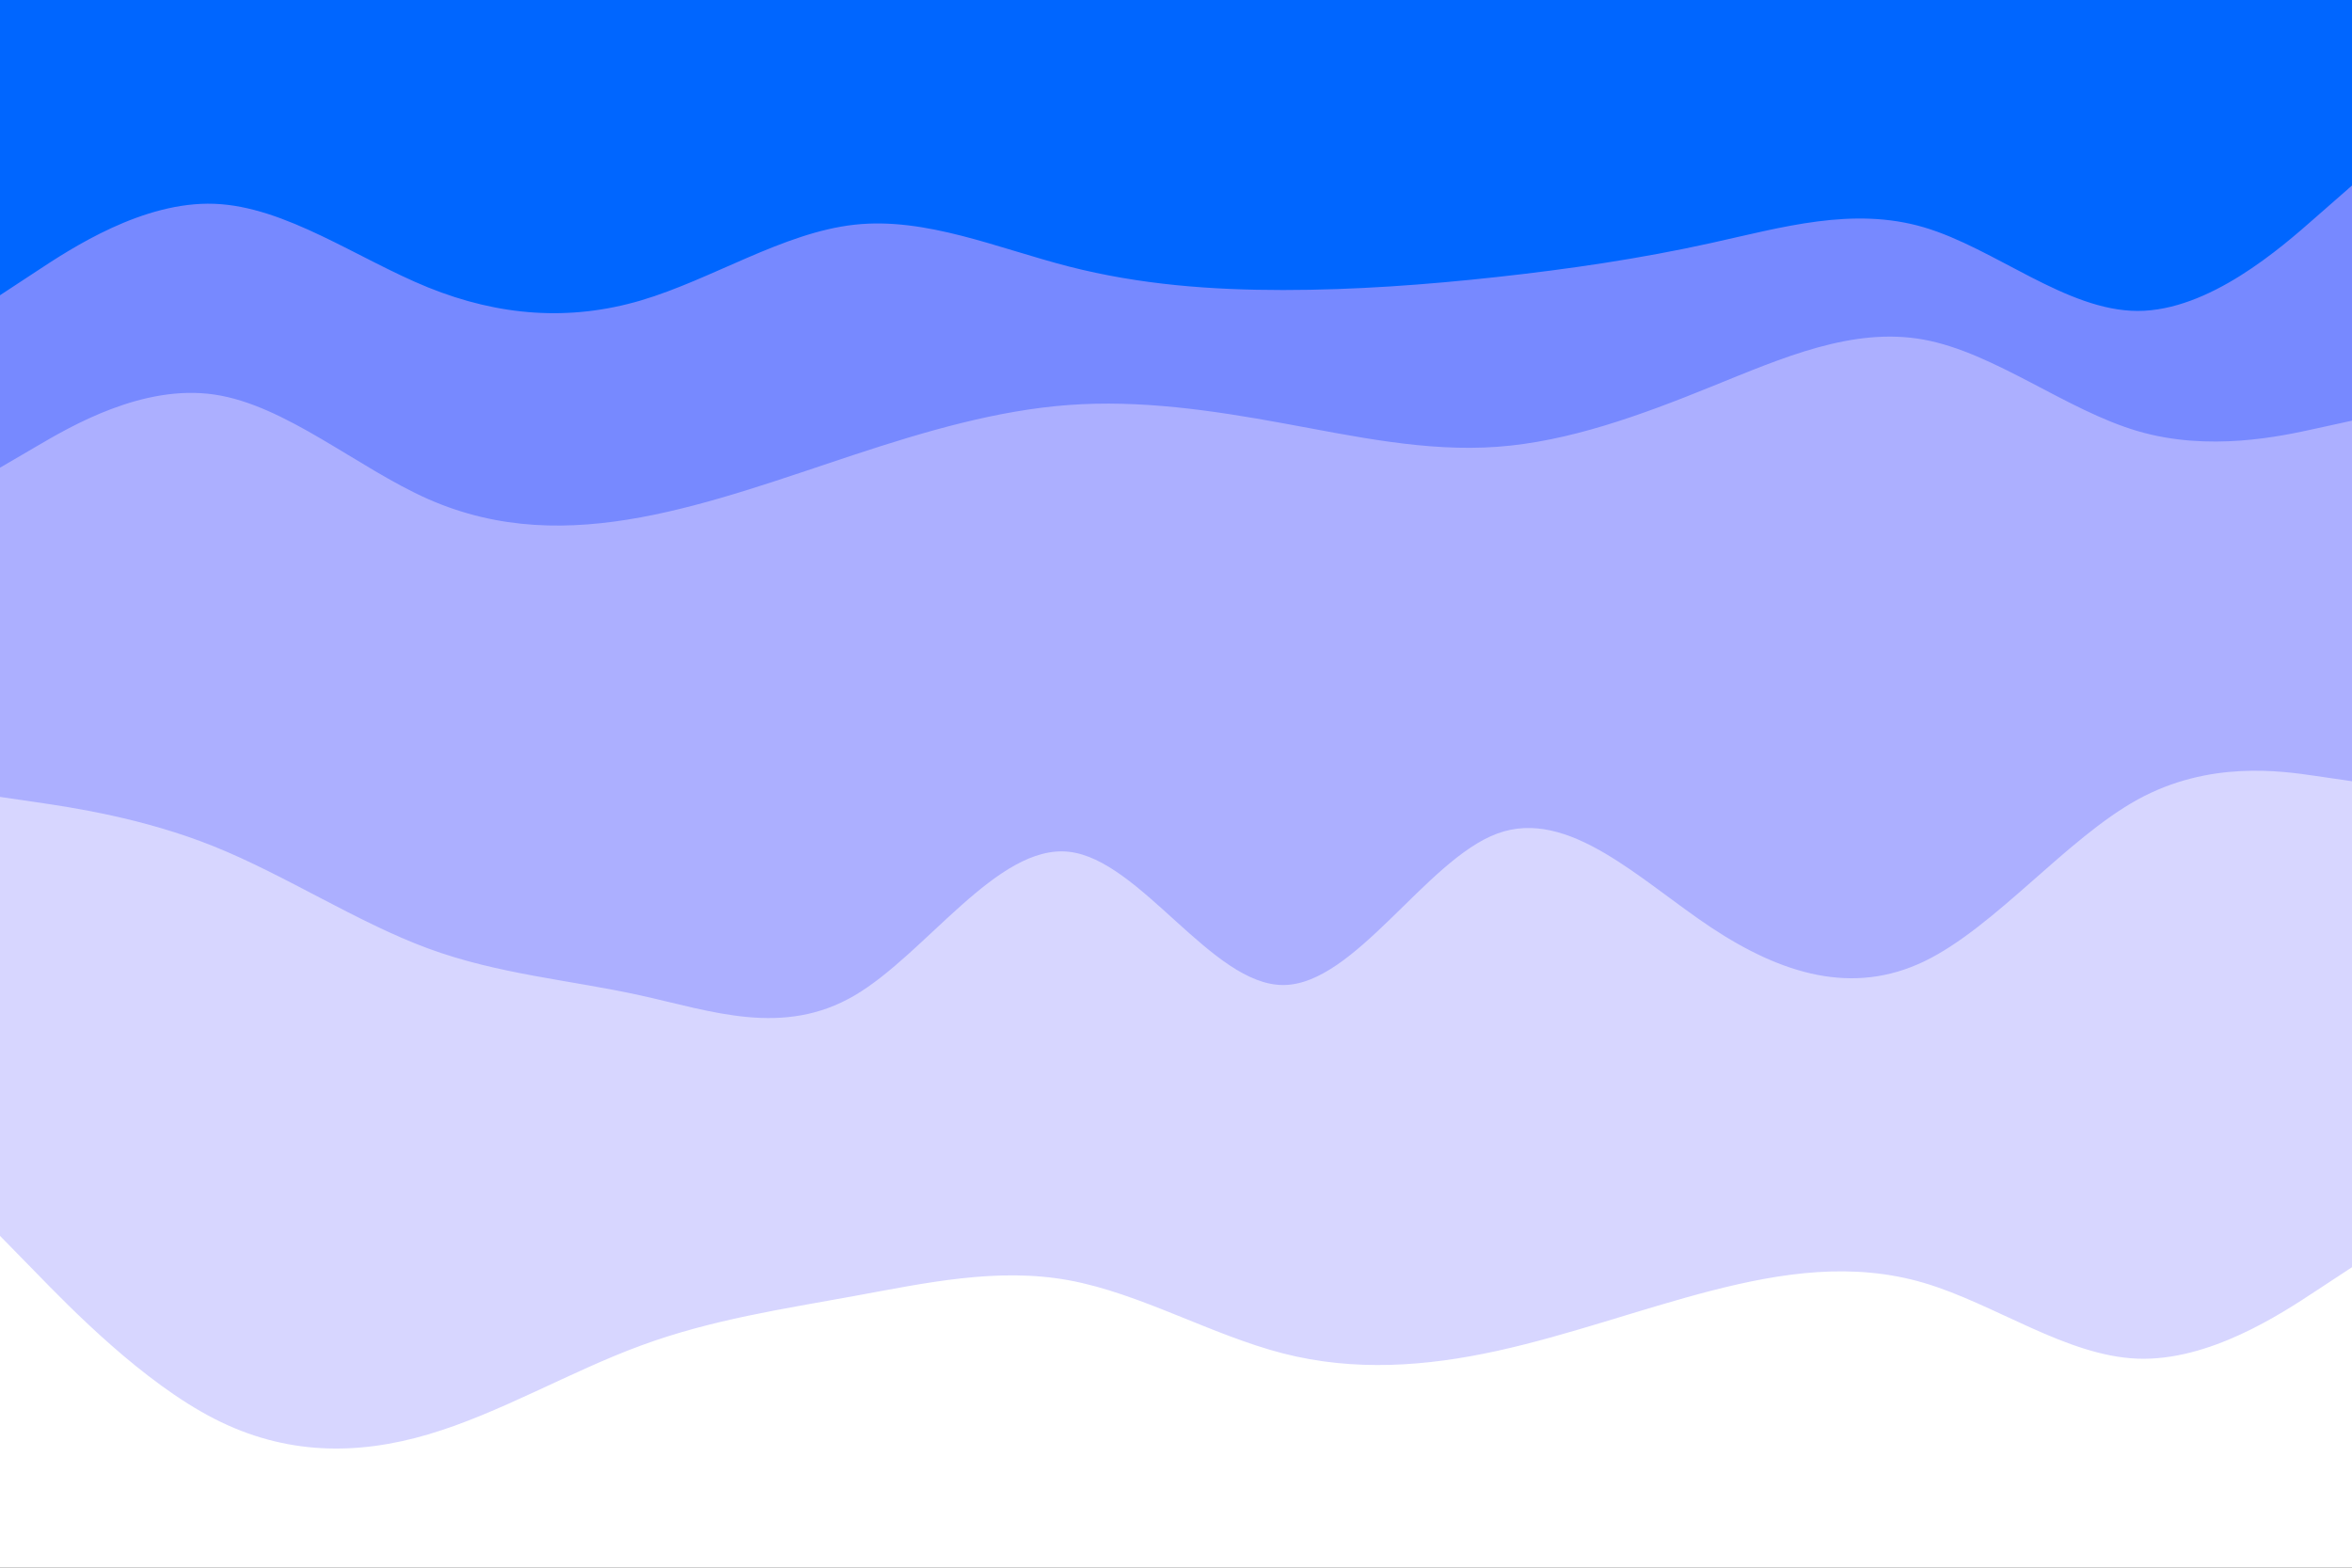 <svg id="visual" viewBox="0 0 900 600" width="900" height="600" xmlns="http://www.w3.org/2000/svg" xmlns:xlink="http://www.w3.org/1999/xlink" version="1.1"><rect x="0" y="0" width="900" height="600" fill="#333333" stroke="none"/><path d="M0 115L13.7 106C27.3 97 54.7 79 82 80C109.3 81 136.7 101 163.8 112C191 123 218 125 245.2 117C272.3 109 299.7 91 327 88C354.3 85 381.7 97 409 104C436.3 111 463.7 113 491 113C518.3 113 545.7 111 573 108C600.3 105 627.7 101 654.8 95C682 89 709 81 736.2 89C763.3 97 790.7 121 818 121C845.3 121 872.7 97 886.3 85L900 73L900 0L886.3 0C872.7 0 845.3 0 818 0C790.7 0 763.3 0 736.2 0C709 0 682 0 654.8 0C627.7 0 600.3 0 573 0C545.7 0 518.3 0 491 0C463.7 0 436.3 0 409 0C381.7 0 354.3 0 327 0C299.7 0 272.3 0 245.2 0C218 0 191 0 163.8 0C136.7 0 109.3 0 82 0C54.7 0 27.3 0 13.7 0L0 0Z" fill="#0066ff"></path><path d="M0 181L13.7 173C27.3 165 54.7 149 82 153C109.3 157 136.7 181 163.8 193C191 205 218 205 245.2 200C272.3 195 299.7 185 327 176C354.3 167 381.7 159 409 157C436.3 155 463.7 159 491 164C518.3 169 545.7 175 573 173C600.3 171 627.7 161 654.8 150C682 139 709 127 736.2 132C763.3 137 790.7 159 818 167C845.3 175 872.7 169 886.3 166L900 163L900 71L886.3 83C872.7 95 845.3 119 818 119C790.7 119 763.3 95 736.2 87C709 79 682 87 654.8 93C627.7 99 600.3 103 573 106C545.7 109 518.3 111 491 111C463.7 111 436.3 109 409 102C381.7 95 354.3 83 327 86C299.7 89 272.3 107 245.2 115C218 123 191 121 163.8 110C136.7 99 109.3 79 82 78C54.7 77 27.3 95 13.7 104L0 113Z" fill="#7789ff"></path><path d="M0 307L13.7 309C27.3 311 54.7 315 82 326C109.3 337 136.7 355 163.8 365C191 375 218 377 245.2 383C272.3 389 299.7 399 327 383C354.3 367 381.7 325 409 328C436.3 331 463.7 379 491 379C518.3 379 545.7 331 573 321C600.3 311 627.7 339 654.8 357C682 375 709 383 736.2 370C763.3 357 790.7 323 818 308C845.3 293 872.7 297 886.3 299L900 301L900 161L886.3 164C872.7 167 845.3 173 818 165C790.7 157 763.3 135 736.2 130C709 125 682 137 654.8 148C627.7 159 600.3 169 573 171C545.7 173 518.3 167 491 162C463.7 157 436.3 153 409 155C381.7 157 354.3 165 327 174C299.7 183 272.3 193 245.2 198C218 203 191 203 163.8 191C136.7 179 109.3 155 82 151C54.7 147 27.3 163 13.7 171L0 179Z" fill="#acafff"></path><path d="M0 475L13.7 489C27.3 503 54.7 531 82 545C109.3 559 136.7 559 163.8 551C191 543 218 527 245.2 517C272.3 507 299.7 503 327 498C354.3 493 381.7 487 409 492C436.3 497 463.7 513 491 520C518.3 527 545.7 525 573 519C600.3 513 627.7 503 654.8 496C682 489 709 485 736.2 493C763.3 501 790.7 521 818 522C845.3 523 872.7 505 886.3 496L900 487L900 299L886.3 297C872.7 295 845.3 291 818 306C790.7 321 763.3 355 736.2 368C709 381 682 373 654.8 355C627.7 337 600.3 309 573 319C545.7 329 518.3 377 491 377C463.7 377 436.3 329 409 326C381.7 323 354.3 365 327 381C299.7 397 272.3 387 245.2 381C218 375 191 373 163.8 363C136.7 353 109.3 335 82 324C54.7 313 27.3 309 13.7 307L0 305Z" fill="#d7d6ff"></path><path d="M0 601L13.7 601C27.3 601 54.7 601 82 601C109.3 601 136.7 601 163.8 601C191 601 218 601 245.2 601C272.3 601 299.7 601 327 601C354.3 601 381.7 601 409 601C436.3 601 463.7 601 491 601C518.3 601 545.7 601 573 601C600.3 601 627.7 601 654.8 601C682 601 709 601 736.2 601C763.3 601 790.7 601 818 601C845.3 601 872.7 601 886.3 601L900 601L900 485L886.3 494C872.7 503 845.3 521 818 520C790.7 519 763.3 499 736.2 491C709 483 682 487 654.8 494C627.7 501 600.3 511 573 517C545.7 523 518.3 525 491 518C463.7 511 436.3 495 409 490C381.7 485 354.3 491 327 496C299.7 501 272.3 505 245.2 515C218 525 191 541 163.8 549C136.7 557 109.3 557 82 543C54.7 529 27.3 501 13.7 487L0 473Z" fill="#ffffff"></path></svg>
